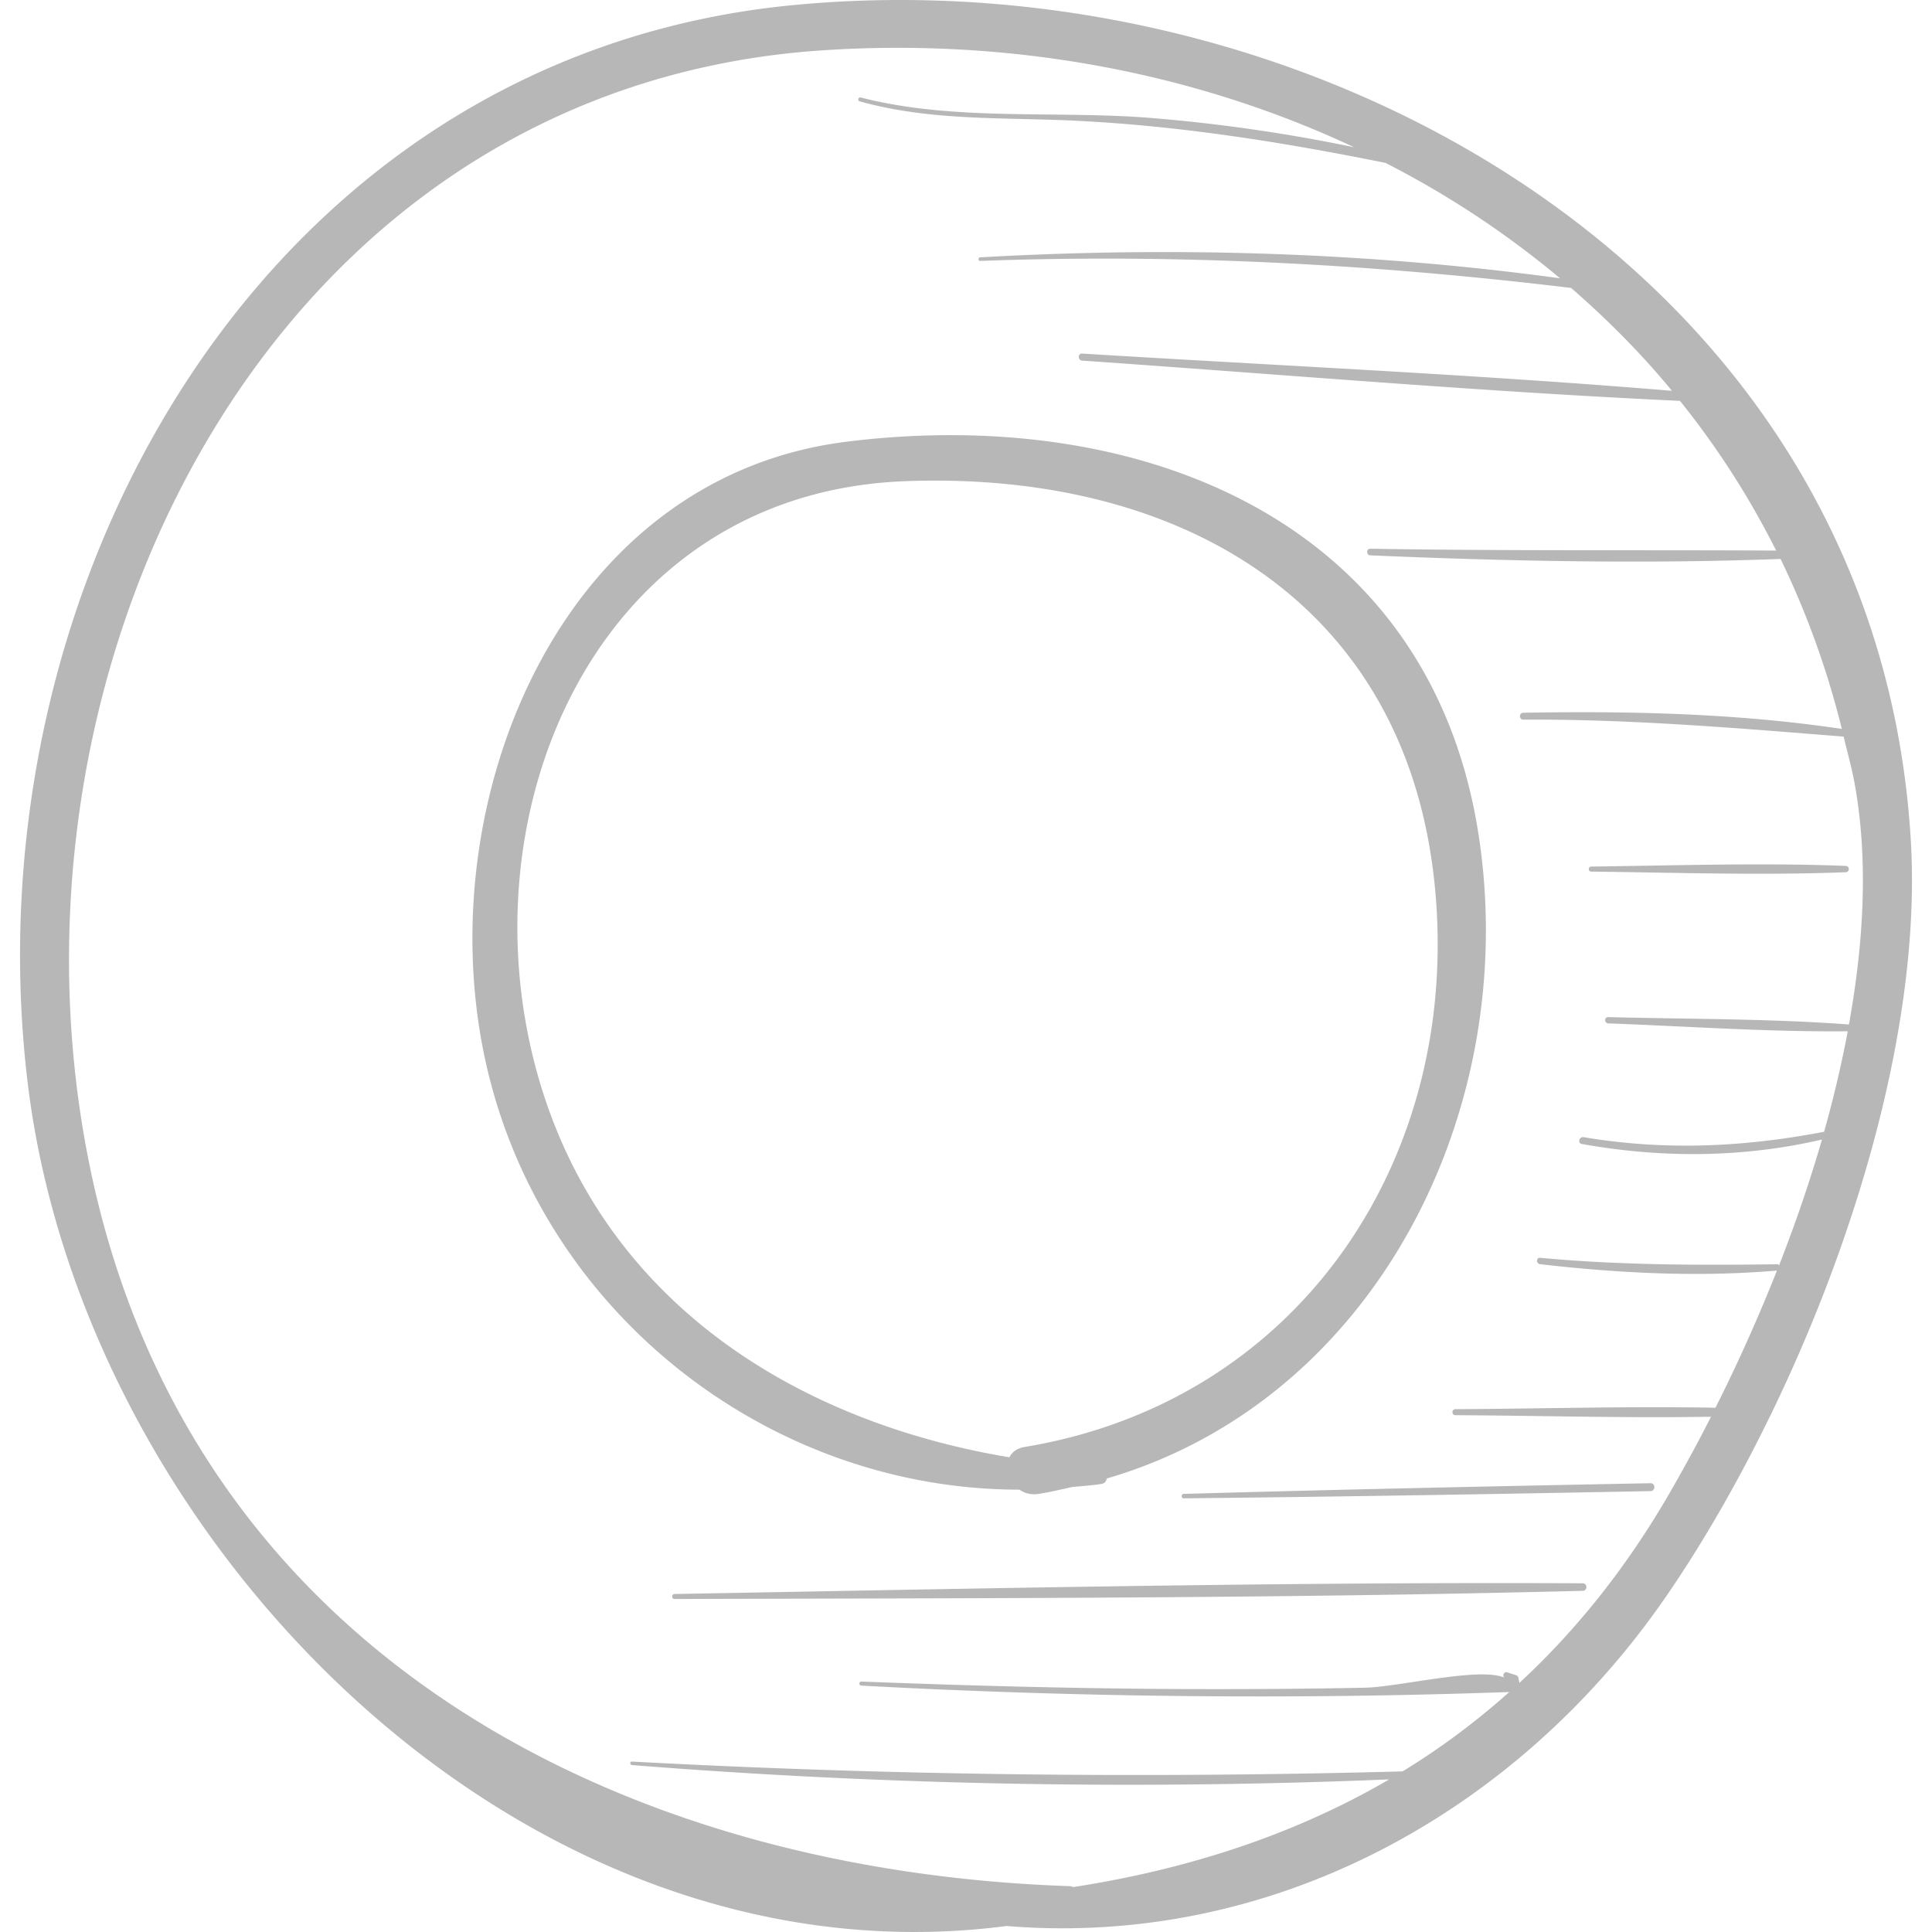 <svg xmlns="http://www.w3.org/2000/svg" viewBox="0 0 47.997 47.997"><g fill="#b7b7b7"><path d="M47.471 20.882C46.635 6.759 32.565-1.114 19.694.128 6.604 1.39-.774 14.485.679 26.83c1.348 11.451 12.269 22.589 24.329 21.018 6.56.538 12.649-2.782 16.363-8.158.93-1.346 1.829-2.911 2.643-4.591.003-.01.012-.012.011-.022 2.168-4.483 3.705-9.809 3.446-14.195zm-1.538 4.569c-1.985-.147-3.992-.131-5.98-.183-.101-.003-.1.152 0 .156 1.978.073 3.97.215 5.951.196a28.906 28.906 0 0 1-.588 2.497c-1.998.382-3.951.474-5.973.134-.11-.019-.158.149-.047.169 1.992.356 4 .346 5.968-.11a36.295 36.295 0 0 1-1.067 3.127c-.012-.009-.01-.03-.03-.029-1.981.027-3.932.023-5.907-.16-.102-.01-.099.147 0 .158 1.946.225 3.931.326 5.885.159a42.19 42.19 0 0 1-1.527 3.408c-2.152-.041-4.313.025-6.462.035-.096 0-.097.149 0 .15 2.112.01 4.236.075 6.352.038a41.125 41.125 0 0 1-1.039 1.912c-1.07 1.848-2.319 3.403-3.723 4.701l-.025-.131c-.006-.031-.034-.054-.063-.063a55.616 55.616 0 0 1-.215-.069c-.08-.026-.135.1-.058.137-.599-.283-2.642.229-3.475.245-1.46.029-2.92.039-4.38.034-2.712-.01-5.421-.082-8.131-.187-.065-.003-.065.098 0 .101 5.362.29 10.731.349 16.097.159-.832.742-1.715 1.4-2.651 1.972-6.394.172-12.755.1-19.145-.244-.056-.003-.055.082 0 .087a156.41 156.41 0 0 0 18.812.356c-2.334 1.361-4.967 2.229-7.854 2.676-.02-.004-.031-.022-.054-.023-11.406-.376-22.049-5.984-24.419-18.111C-.238 16.345 6.829 2.157 20.426 1.251c4.646-.31 9.223.533 13.214 2.407a41.288 41.288 0 0 0-5.013-.725c-2.399-.196-4.9.09-7.243-.511-.062-.016-.088.079-.026.096 1.773.494 3.554.392 5.38.482 2.595.128 5.14.534 7.682 1.047a23.214 23.214 0 0 1 4.337 2.867c-4.769-.65-9.602-.793-14.405-.521-.057.003-.057.091 0 .089 4.937-.183 9.779.082 14.679.671.9.783 1.744 1.63 2.506 2.556-4.874-.405-9.772-.625-14.652-.925-.113-.007-.112.167 0 .175 4.945.342 9.898.77 14.851 1a20.828 20.828 0 0 1 2.389 3.719c-3.361-.019-6.72.011-10.081-.046-.106-.002-.105.16 0 .165 3.387.144 6.8.216 10.191.089a21.493 21.493 0 0 1 1.522 4.223c-2.611-.39-5.279-.448-7.914-.402-.11.002-.11.171 0 .171 2.671-.014 5.301.209 7.959.422.092.39.201.77.274 1.172.337 1.855.234 3.901-.143 5.979z"/><path d="M36.742 20.798c-1.184-7.881-8.417-10.736-15.714-9.824-6.993.874-10.262 8.65-9.04 15.031 1.234 6.445 7.002 11.001 13.339 11.003a.627.627 0 0 0 .456.107c.293-.042.572-.112.855-.173.241-.024.481-.038.723-.076.087-.013.122-.071.136-.136 6.625-1.933 10.275-9.075 9.245-15.932zM25.461 35.946c-.197.032-.32.131-.385.258-5.197-.867-9.918-3.749-11.606-9.125-2.112-6.727 1.277-14.826 9.004-15.124 6.892-.267 12.676 3.073 13.205 10.455.475 6.636-3.566 12.434-10.218 13.536zM39.32 39.334c-7.518-.036-15.045.132-22.561.266-.08.001-.08.125 0 .124 7.517-.022 15.046-.011 22.561-.203.121-.003.121-.187 0-.187zM41.005 36.848c-3.865.074-7.731.156-11.596.265-.07.002-.071.11 0 .11 3.865-.039 7.731-.105 11.596-.179.126-.003.126-.199 0-.196zM45.855 21.512c-2.103-.082-4.221-.009-6.325.016-.08.001-.08.124 0 .125 2.104.025 4.222.097 6.325.016.1-.005.1-.153 0-.157z"/></g></svg>